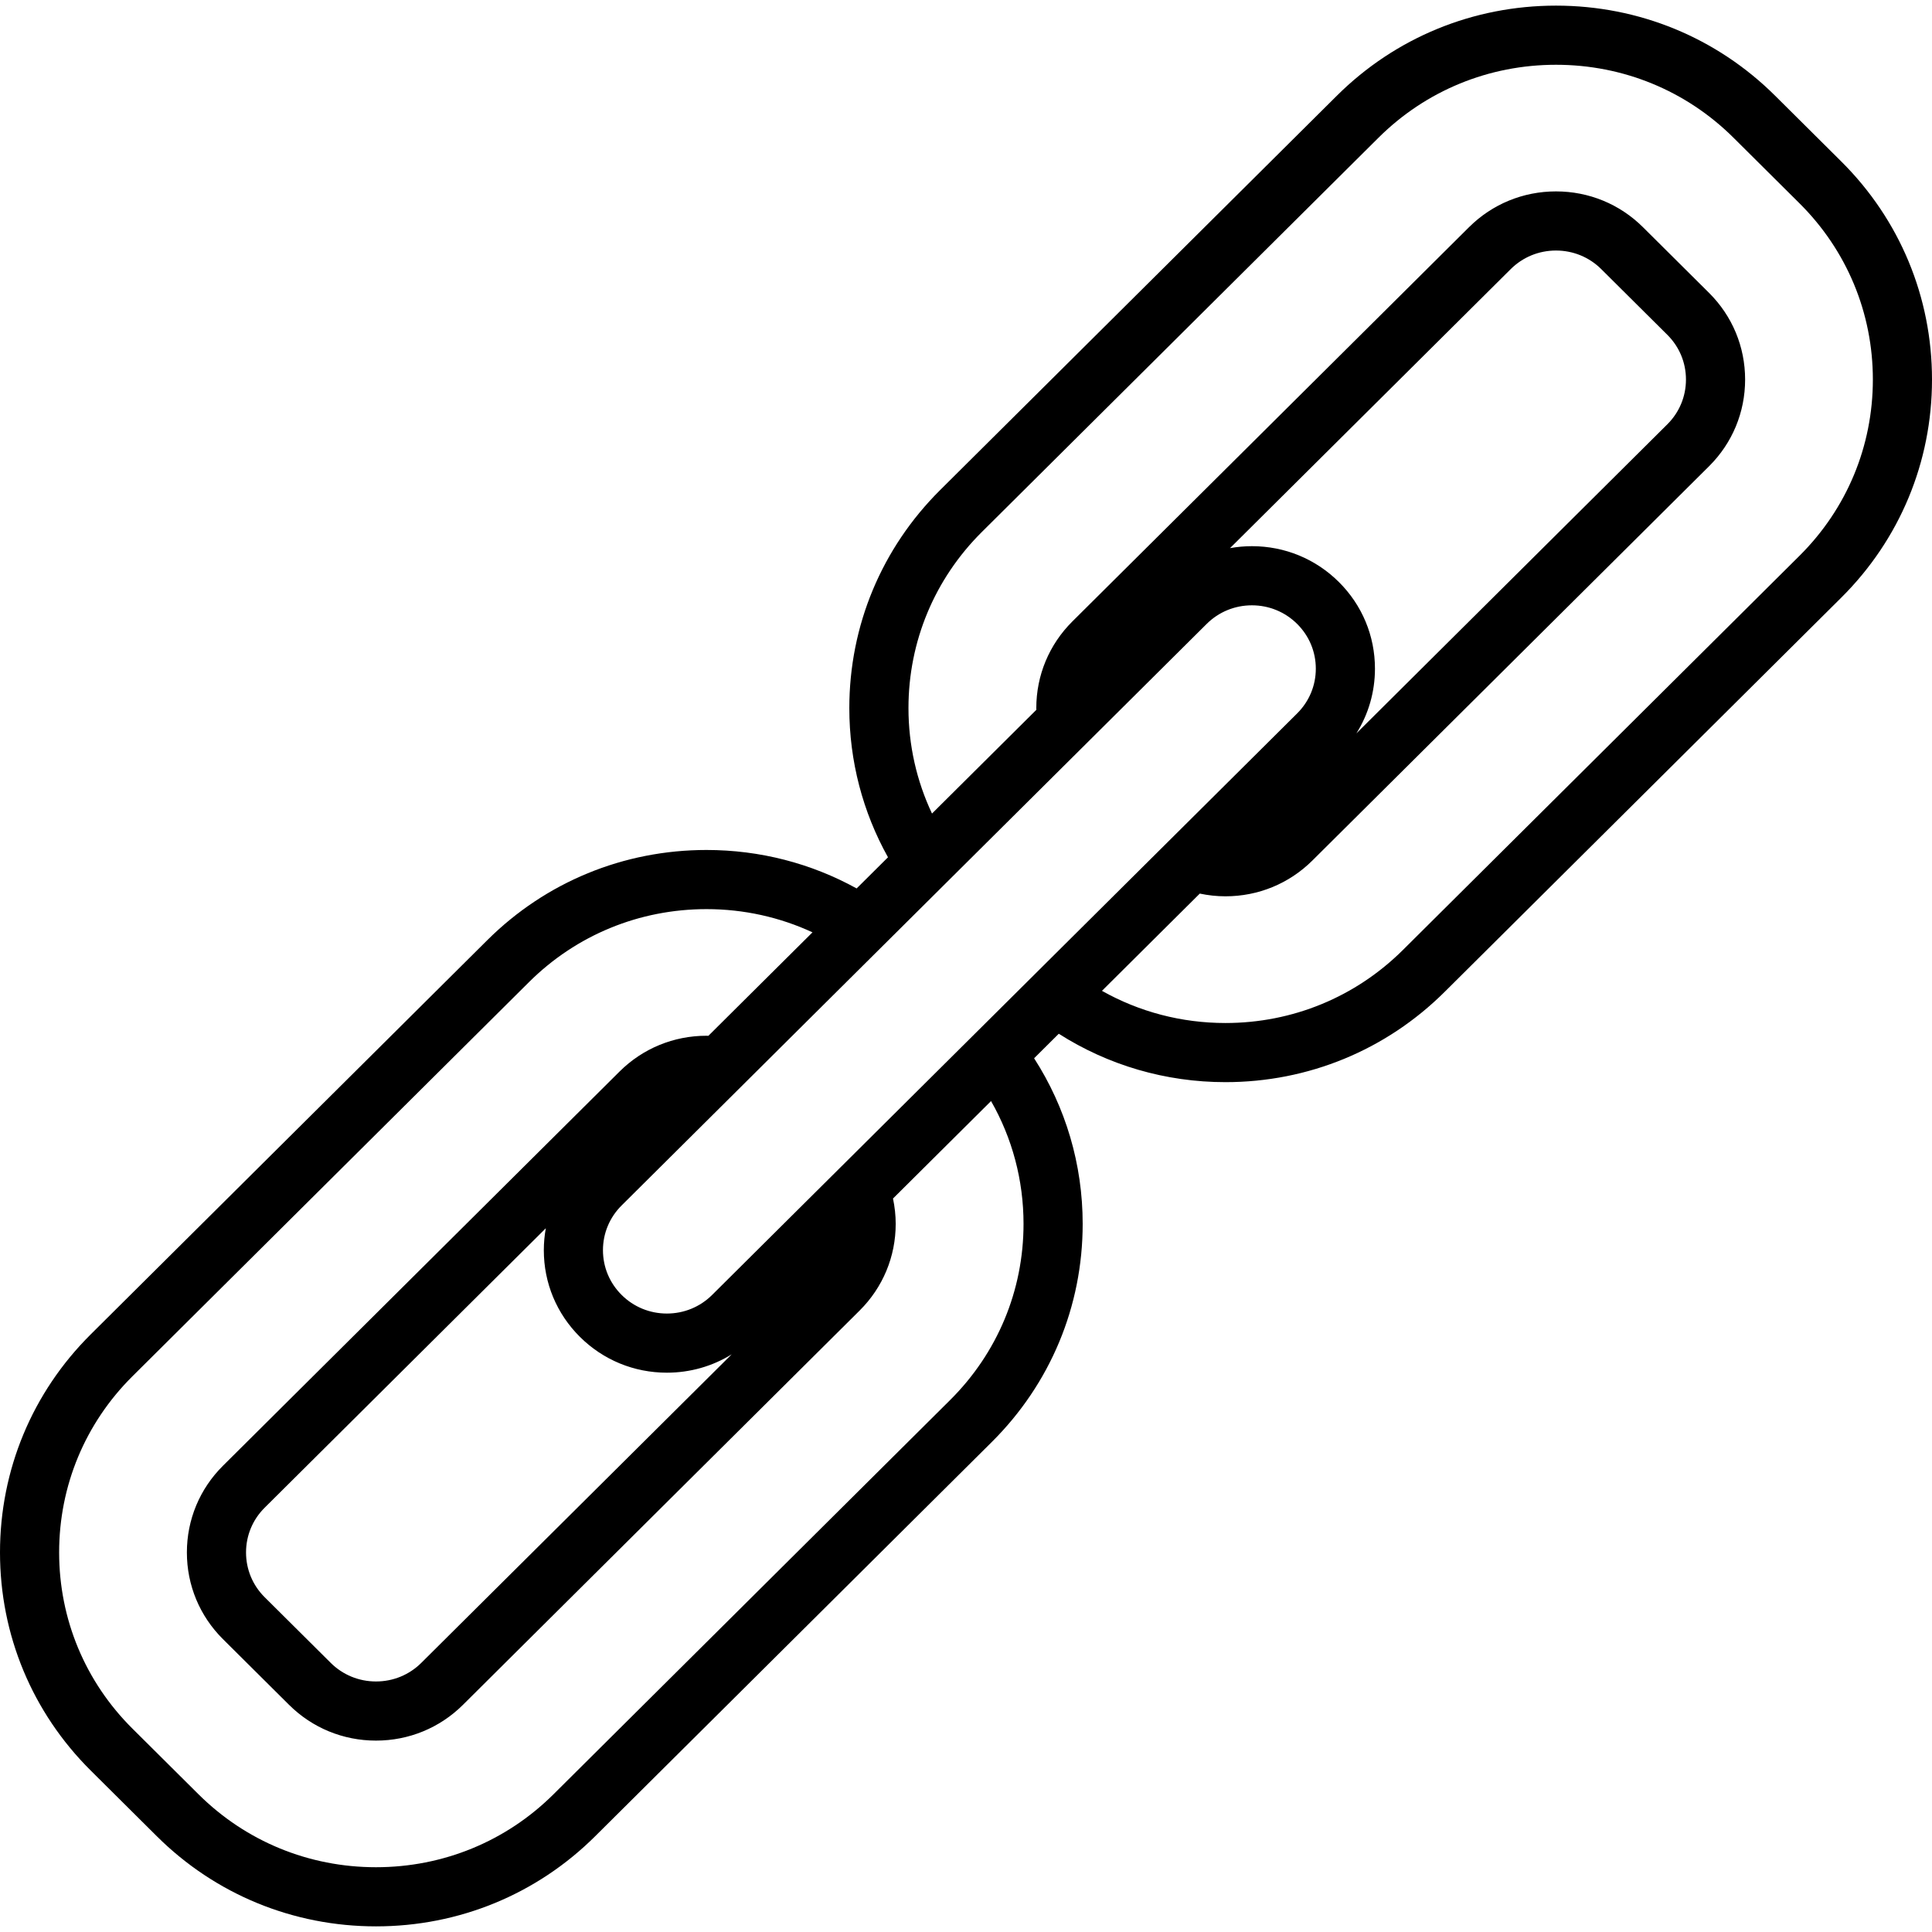 <svg xmlns="http://www.w3.org/2000/svg" version="1.1" xmlns:xlink="http://www.w3.org/1999/xlink" xmlns:svgjs="http://svgjs.com/svgjs" width="512" height="512" x="0" y="0" viewBox="0 0 512 512" style="" xml:space="preserve"><g>
<g>
	<g>
		<path d="M487.953,42.787l-17.519-17.413C454.94,9.973,434.313,1.492,412.354,1.492c-21.961,0-42.587,8.481-58.081,23.882
			l-105.112,104.48c-15.53,15.436-24.083,35.962-24.083,57.799c0,14.064,3.573,27.571,10.25,39.534l-8.308,8.258
			c-12.031-6.639-25.623-10.192-39.783-10.192c-21.96,0-42.586,8.482-58.08,23.883L24.046,353.618
			C8.539,369.03-0.001,389.557,0,411.415c0,21.858,8.539,42.385,24.045,57.797l17.518,17.413
			c15.495,15.401,36.121,23.882,58.081,23.882c21.96,0,42.587-8.481,58.081-23.882l105.112-104.48
			c15.53-15.435,24.084-35.962,24.084-57.8c0-15.801-4.507-30.9-12.871-43.894l6.538-6.498
			c13.075,8.335,28.271,12.827,44.173,12.827c21.938,0,42.565-8.494,58.081-23.918l105.113-104.481
			C503.46,142.971,512,122.444,512,100.586S503.46,58.2,487.953,42.787z M251.788,371.03l-105.112,104.48
			c-12.539,12.463-29.24,19.325-47.032,19.325c-17.79,0-34.494-6.863-47.032-19.325l-17.518-17.413
			c-12.524-12.449-19.422-29.027-19.422-46.682c-0.001-17.655,6.897-34.233,19.422-46.682l105.114-104.482
			c12.537-12.463,29.239-19.325,47.03-19.325c9.875,0,19.405,2.134,28.081,6.151l-27.591,27.424
			c-0.164-0.002-0.326-0.019-0.49-0.019c-8.708,0-16.892,3.367-23.043,9.48L59.083,388.443c-6.163,6.126-9.557,14.285-9.557,22.971
			c0,8.687,3.394,16.846,9.557,22.972l17.519,17.412c6.15,6.114,14.334,9.48,23.043,9.48s16.894-3.367,23.043-9.48l105.11-104.478
			c6.171-6.133,9.57-14.291,9.57-22.973c0-2.288-0.252-4.537-0.715-6.725l25.983-25.828c5.617,9.817,8.61,20.956,8.61,32.553
			C271.247,341.98,264.337,358.558,251.788,371.03z M153.685,354.285c6.158,6.12,14.341,9.491,23.043,9.491
			c6.166,0,12.069-1.7,17.178-4.865l-82.266,81.772c-3.194,3.174-7.453,4.923-11.994,4.923s-8.8-1.748-11.994-4.923l-17.518-17.411
			c-3.182-3.163-4.933-7.374-4.933-11.856s1.751-8.694,4.933-11.855l74.512-74.062c-0.344,1.901-0.528,3.844-0.528,5.816
			C144.115,339.994,147.513,348.151,153.685,354.285z M188.723,343.168c-3.203,3.182-7.462,4.934-11.995,4.934
			c-4.533,0-8.793-1.752-11.994-4.934c-3.188-3.169-4.944-7.38-4.944-11.855c0-4.476,1.756-8.686,4.944-11.855l155.041-154.108
			c3.201-3.182,7.461-4.934,11.992-4.934c4.534,0,8.793,1.752,11.994,4.934c3.189,3.17,4.944,7.38,4.944,11.857
			c0,4.475-1.756,8.684-4.944,11.854L188.723,343.168z M354.811,154.234c-6.158-6.121-14.34-9.492-23.043-9.492
			c-1.965,0-3.902,0.181-5.798,0.518l74.389-73.943c3.194-3.174,7.453-4.923,11.993-4.923s8.801,1.748,11.994,4.924l17.518,17.412
			c3.182,3.162,4.934,7.373,4.934,11.855c0,4.484-1.752,8.695-4.933,11.857l-82.402,81.906c3.197-5.096,4.915-10.986,4.915-17.144
			C364.381,168.525,360.982,160.366,354.811,154.234z M476.904,147.267L371.791,251.749c-12.56,12.484-29.262,19.36-47.032,19.36
			c-11.66,0-22.859-2.964-32.73-8.528l25.928-25.771c2.212,0.467,4.487,0.721,6.803,0.721c8.702,0,16.885-3.37,23.043-9.491
			l105.114-104.481c6.163-6.127,9.557-14.286,9.556-22.973c0-8.686-3.395-16.845-9.558-22.971l-17.518-17.412
			c-6.151-6.114-14.335-9.48-23.044-9.48s-16.892,3.367-23.043,9.479l-105.113,104.48c-6.17,6.133-9.568,14.291-9.568,22.972
			c0,0.153,0.016,0.301,0.018,0.452l-27.657,27.491c-4.073-8.637-6.237-18.122-6.237-27.944c0-17.632,6.91-34.211,19.458-46.683
			l105.112-104.48c12.538-12.463,29.239-19.325,47.032-19.325c17.79,0,34.493,6.863,47.031,19.325l17.52,17.413
			c12.523,12.45,19.422,29.028,19.422,46.683S489.428,134.817,476.904,147.267z" fill="#000000" data-original="#000000"></path>
	</g>
</g>
<g>
</g>
<g>
</g>
<g>
</g>
<g>
</g>
<g>
</g>
<g>
</g>
<g>
</g>
<g>
</g>
<g>
</g>
<g>
</g>
<g>
</g>
<g>
</g>
<g>
</g>
<g>
</g>
<g>
</g>
</g></svg>
